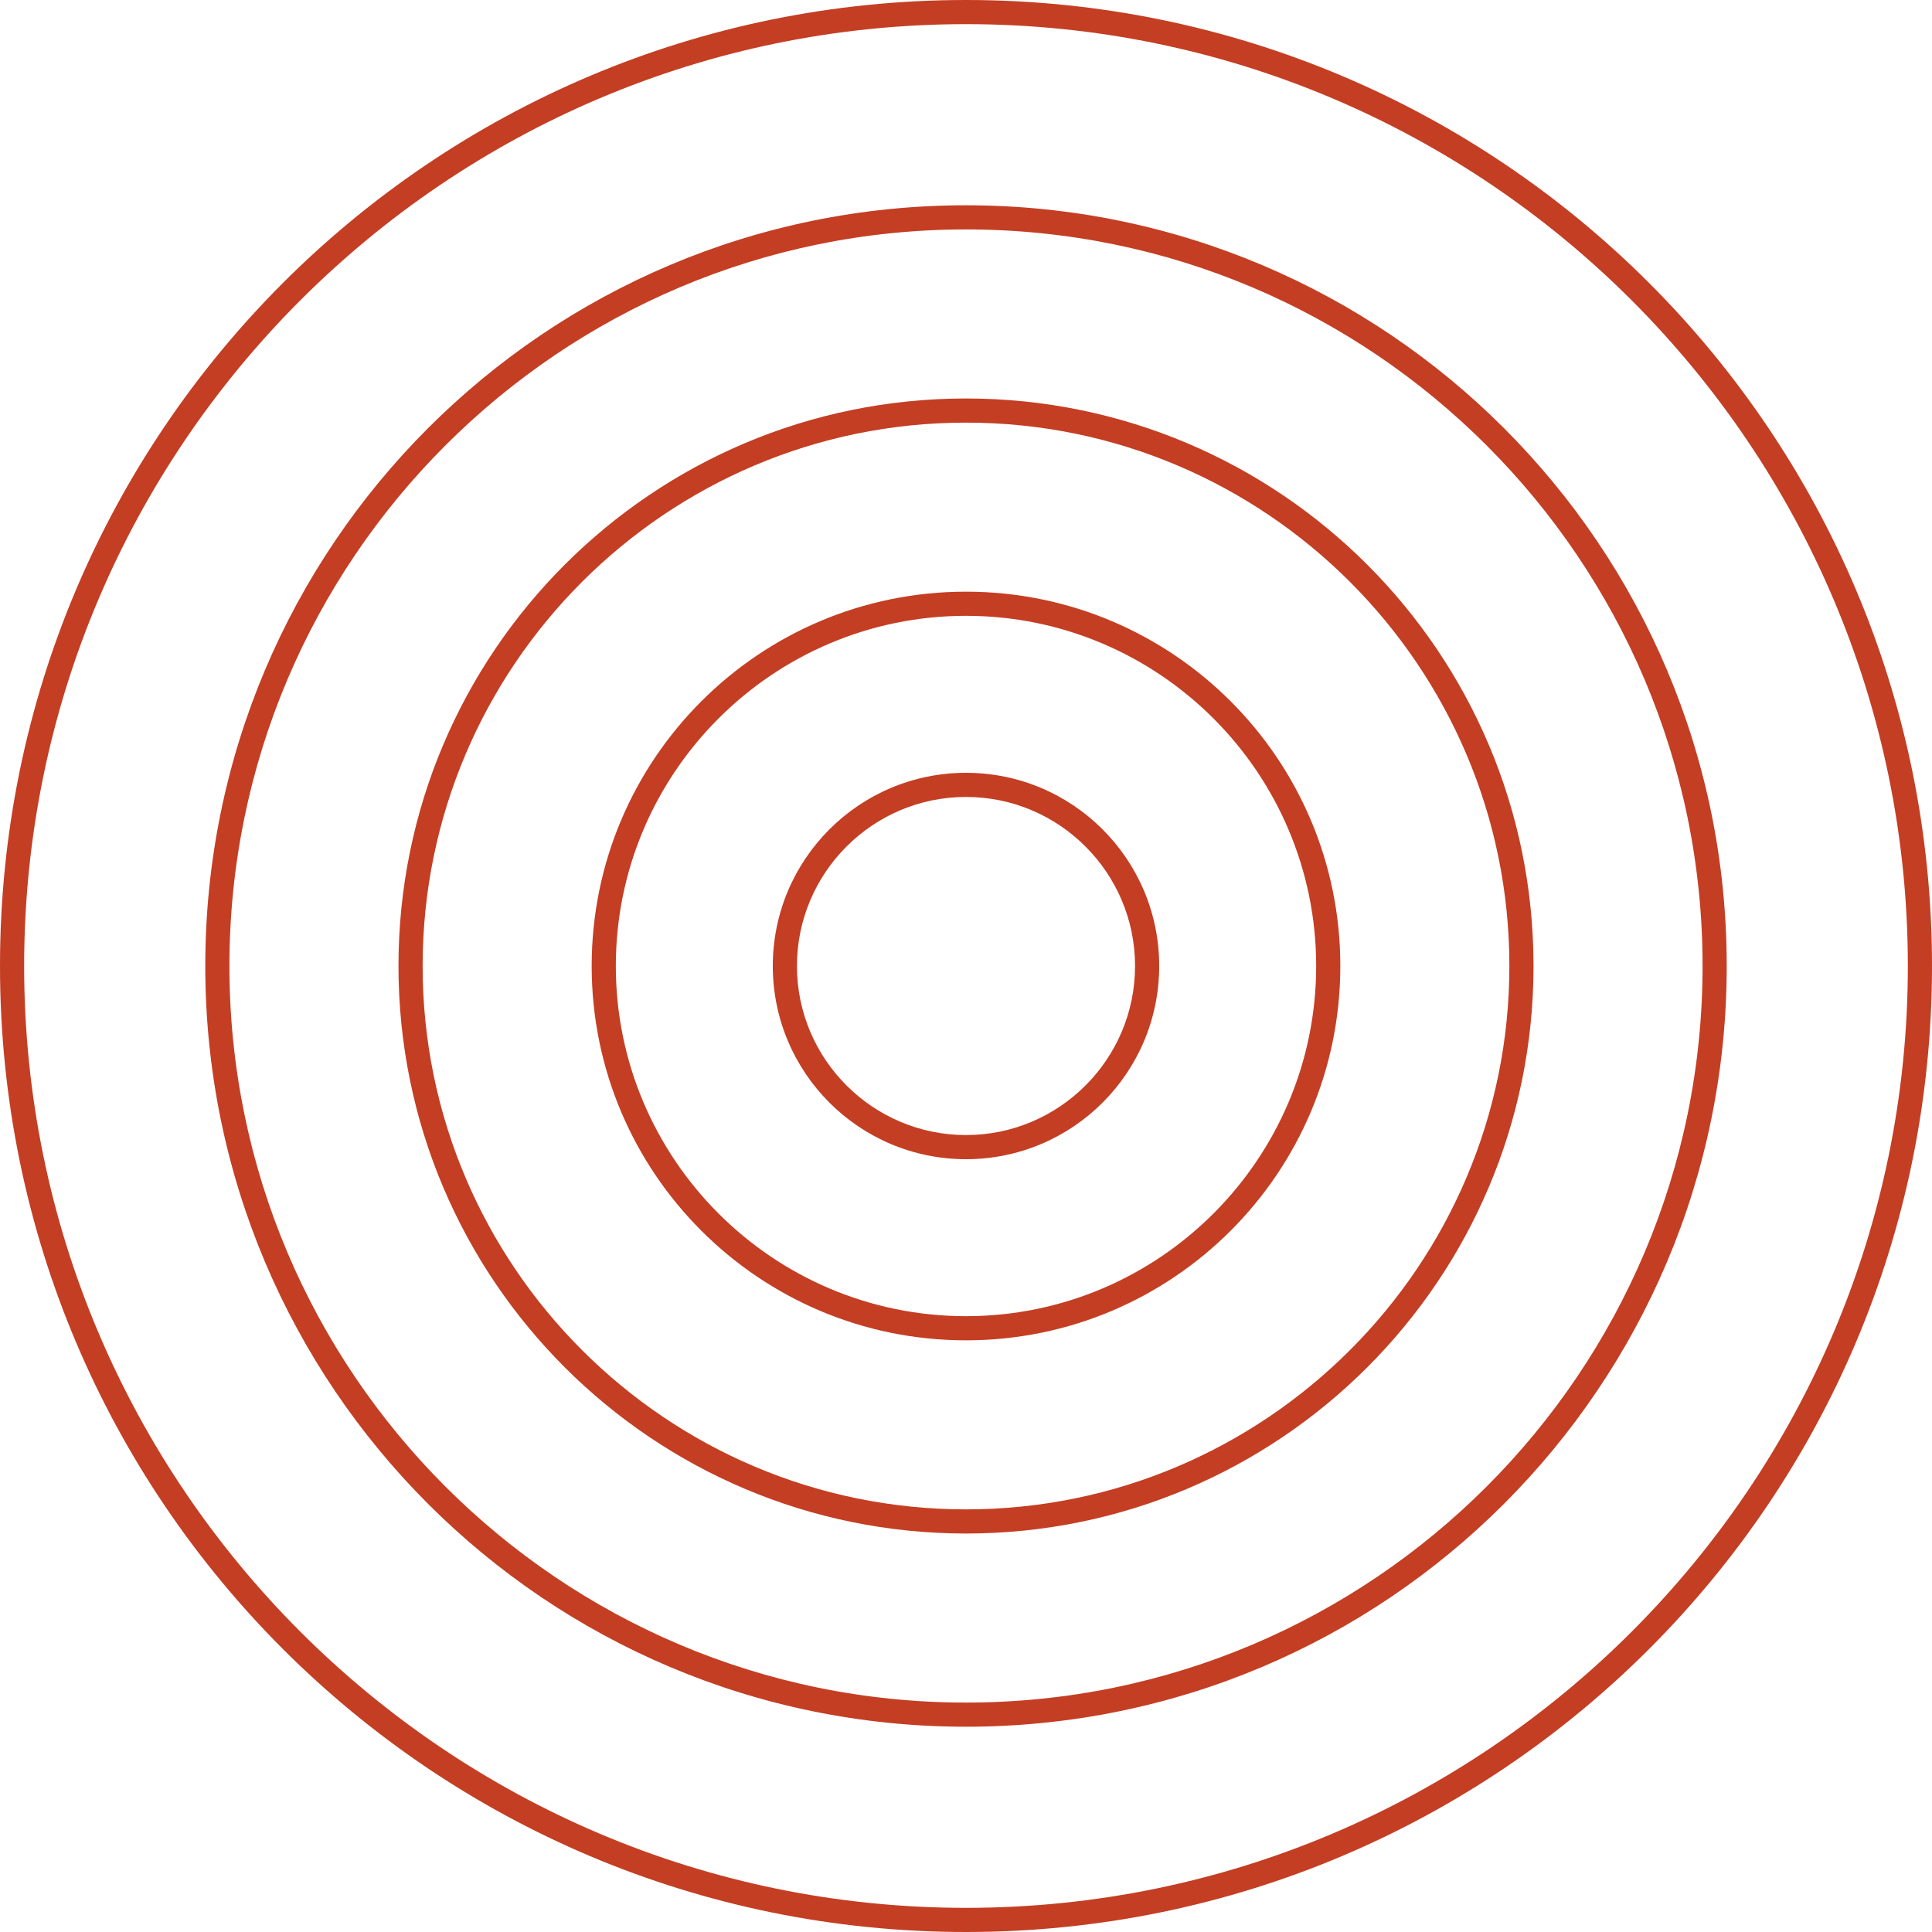 <?xml version="1.0" encoding="utf-8"?>
<!-- Generator: Adobe Illustrator 16.0.4, SVG Export Plug-In . SVG Version: 6.00 Build 0)  -->
<!DOCTYPE svg PUBLIC "-//W3C//DTD SVG 1.1//EN" "http://www.w3.org/Graphics/SVG/1.1/DTD/svg11.dtd">
<svg version="1.1" id="Layer_1" xmlns="http://www.w3.org/2000/svg" xmlns:xlink="http://www.w3.org/1999/xlink" x="0px" y="0px"
	 width="160px" height="160px" viewBox="0 0 160 160" enable-background="new 0 0 160 160" xml:space="preserve">
<path fill="#C43E23" d="M80,2c43.01,0,78,34.991,78,78c0,43.01-34.99,78-78,78c-43.009,0-78-34.99-78-78C2,36.991,36.991,2,80,2
	 M80,0C35.817,0,0,35.817,0,80s35.817,80,80,80s80-35.817,80-80S124.183,0,80,0L80,0z"/>
<path fill="#C43E23" d="M80,19c33.636,0,61,27.364,61,61s-27.364,61-61,61s-61-27.364-61-61S46.364,19,80,19 M80,17
	c-34.794,0-63,28.206-63,63s28.206,63,63,63s63-28.206,63-63S114.794,17,80,17L80,17z"/>
<path fill="#C43E23" d="M80,35c24.812,0,45,20.187,45,45c0,24.813-20.188,45-45,45c-24.813,0-45-20.187-45-45
	C35,55.187,55.187,35,80,35 M80,33c-25.957,0-47,21.043-47,47s21.043,47,47,47s47-21.043,47-47S105.957,33,80,33L80,33z"/>
<path fill="#C43E23" d="M80,51c15.99,0,29,13.009,29,29c0,15.99-13.01,29-29,29c-15.991,0-29-13.01-29-29C51,64.009,64.009,51,80,51
	 M80,49c-17.121,0-31,13.879-31,31c0,17.121,13.879,31,31,31c17.121,0,31-13.879,31-31C111,62.879,97.121,49,80,49L80,49z"/>
<path fill="#C43E23" d="M80,66c7.72,0,14,6.28,14,14s-6.28,14-14,14s-14-6.28-14-14S72.28,66,80,66 M80,64c-8.836,0-16,7.164-16,16
	s7.164,16,16,16c8.836,0,16-7.164,16-16S88.836,64,80,64L80,64z"/>
</svg>
